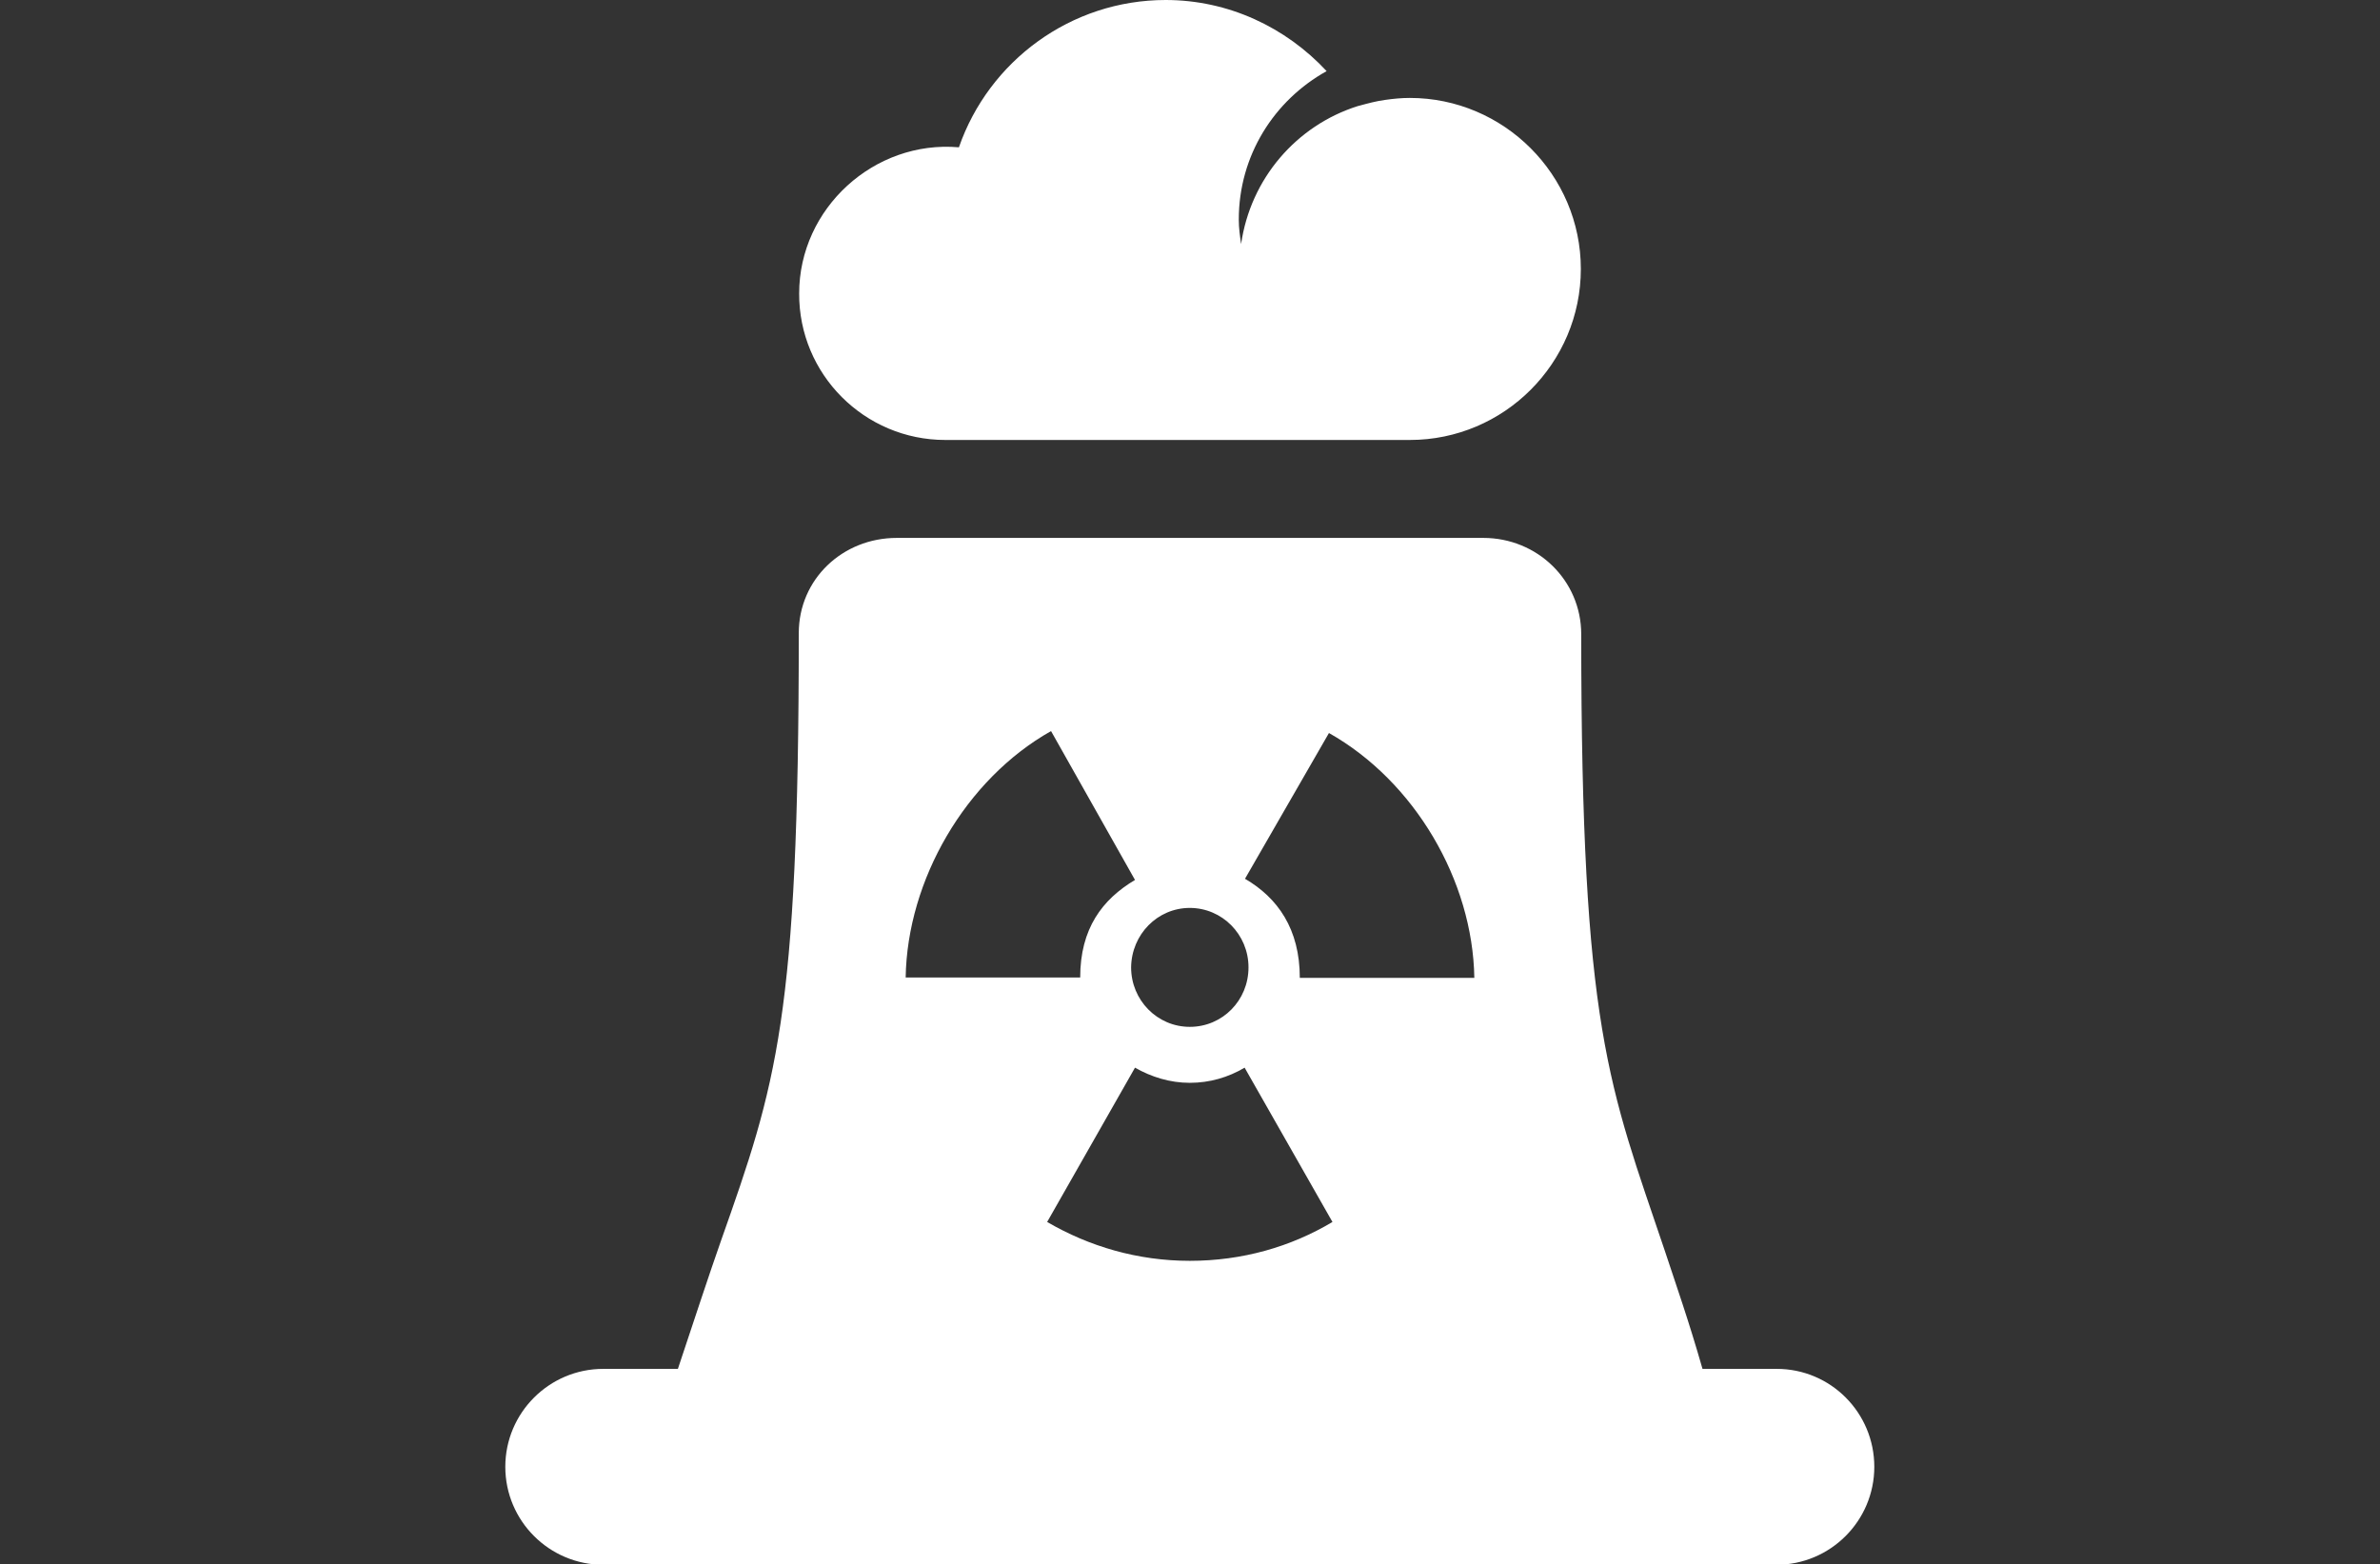 <?xml version="1.0" encoding="utf-8"?>
<!-- Generator: Adobe Illustrator 17.1.0, SVG Export Plug-In . SVG Version: 6.00 Build 0)  -->
<!DOCTYPE svg PUBLIC "-//W3C//DTD SVG 1.1//EN" "http://www.w3.org/Graphics/SVG/1.1/DTD/svg11.dtd">
<svg version="1.1" id="Layer_1" xmlns="http://www.w3.org/2000/svg" xmlns:xlink="http://www.w3.org/1999/xlink" x="0px" y="0px"
	 viewBox="0 0 612.3 402.5" enable-background="new 0 0 612.3 402.5" xml:space="preserve">
<rect x="0" y="0" width="612.3" height="402.5" fill="#333333" stroke="none"/>
<g>
	<path fill="#FFFFFF" d="M457.1,352.2H438c-3.6-12.6-6.9-21.9-9.6-30.1c-14.5-43-21.6-57.2-21.6-158.9c0-13.9-11.3-24.8-25.2-24.8
		H230.7c-13.9,0-25.2,10.6-25.2,24.5c0,99.2-5.8,116.1-20,156.3c-3.2,9.1-6.9,20.4-11.1,33h-19.2c-13.9,0-25.2,11.3-25.2,25.2
		s11.3,25.2,25.2,25.2h37.7c0,0,0,0,0,0c0,0,0,0,0,0h264.1c13.9,0,25.2-11.3,25.2-25.2S471,352.2,457.1,352.2L457.1,352.2z
		 M306.1,233.6c8.3,0,15.1,6.8,15.1,15.3s-6.7,15.3-15.1,15.3c-8.4,0-15.1-6.9-15.1-15.3C291.1,240.4,297.8,233.6,306.1,233.6z
		 M270.4,188.1l21.6,38.3c-8.4,5-14.1,12.5-14.1,25.1H233C233.4,226.4,248.4,200.5,270.4,188.1L270.4,188.1z M306.1,324.4
		c-13.4,0-25.9-3.7-36.7-10l22.6-39.7c4.2,2.4,9,3.9,14.1,3.9c5.1,0,9.9-1.4,14.1-3.9l22.6,39.7
		C332.1,320.8,319.6,324.4,306.1,324.4z M334.4,251.6c0-12.6-5.7-20.6-14.1-25.5l21.6-37.5c22,12.4,37,37.9,37.4,63H334.4z"/>
	<path fill="#FFFFFF" d="M243.2,113.2h119.5c24.3,0,44-19.8,44-44s-19.8-44-44-44c-2.1,0-4.2,0.2-6.3,0.5v0
		c-2.3,0.3-4.5,0.9-6.7,1.5c-0.1,0-0.3,0.1-0.4,0.1c-15.8,5-27.6,18.7-30,35.5c-0.3-2.1-0.6-4.1-0.6-6.3c0-16.5,9.1-30.7,22.6-38.2
		C330.8,7,316,0,299.9,0c-24.4,0-45.5,15.7-53.2,37.9c-21.8-1.9-41.1,15.7-41.1,37.6C205.5,96.3,222.4,113.2,243.2,113.2
		L243.2,113.2z"/>
</g>
</svg>
